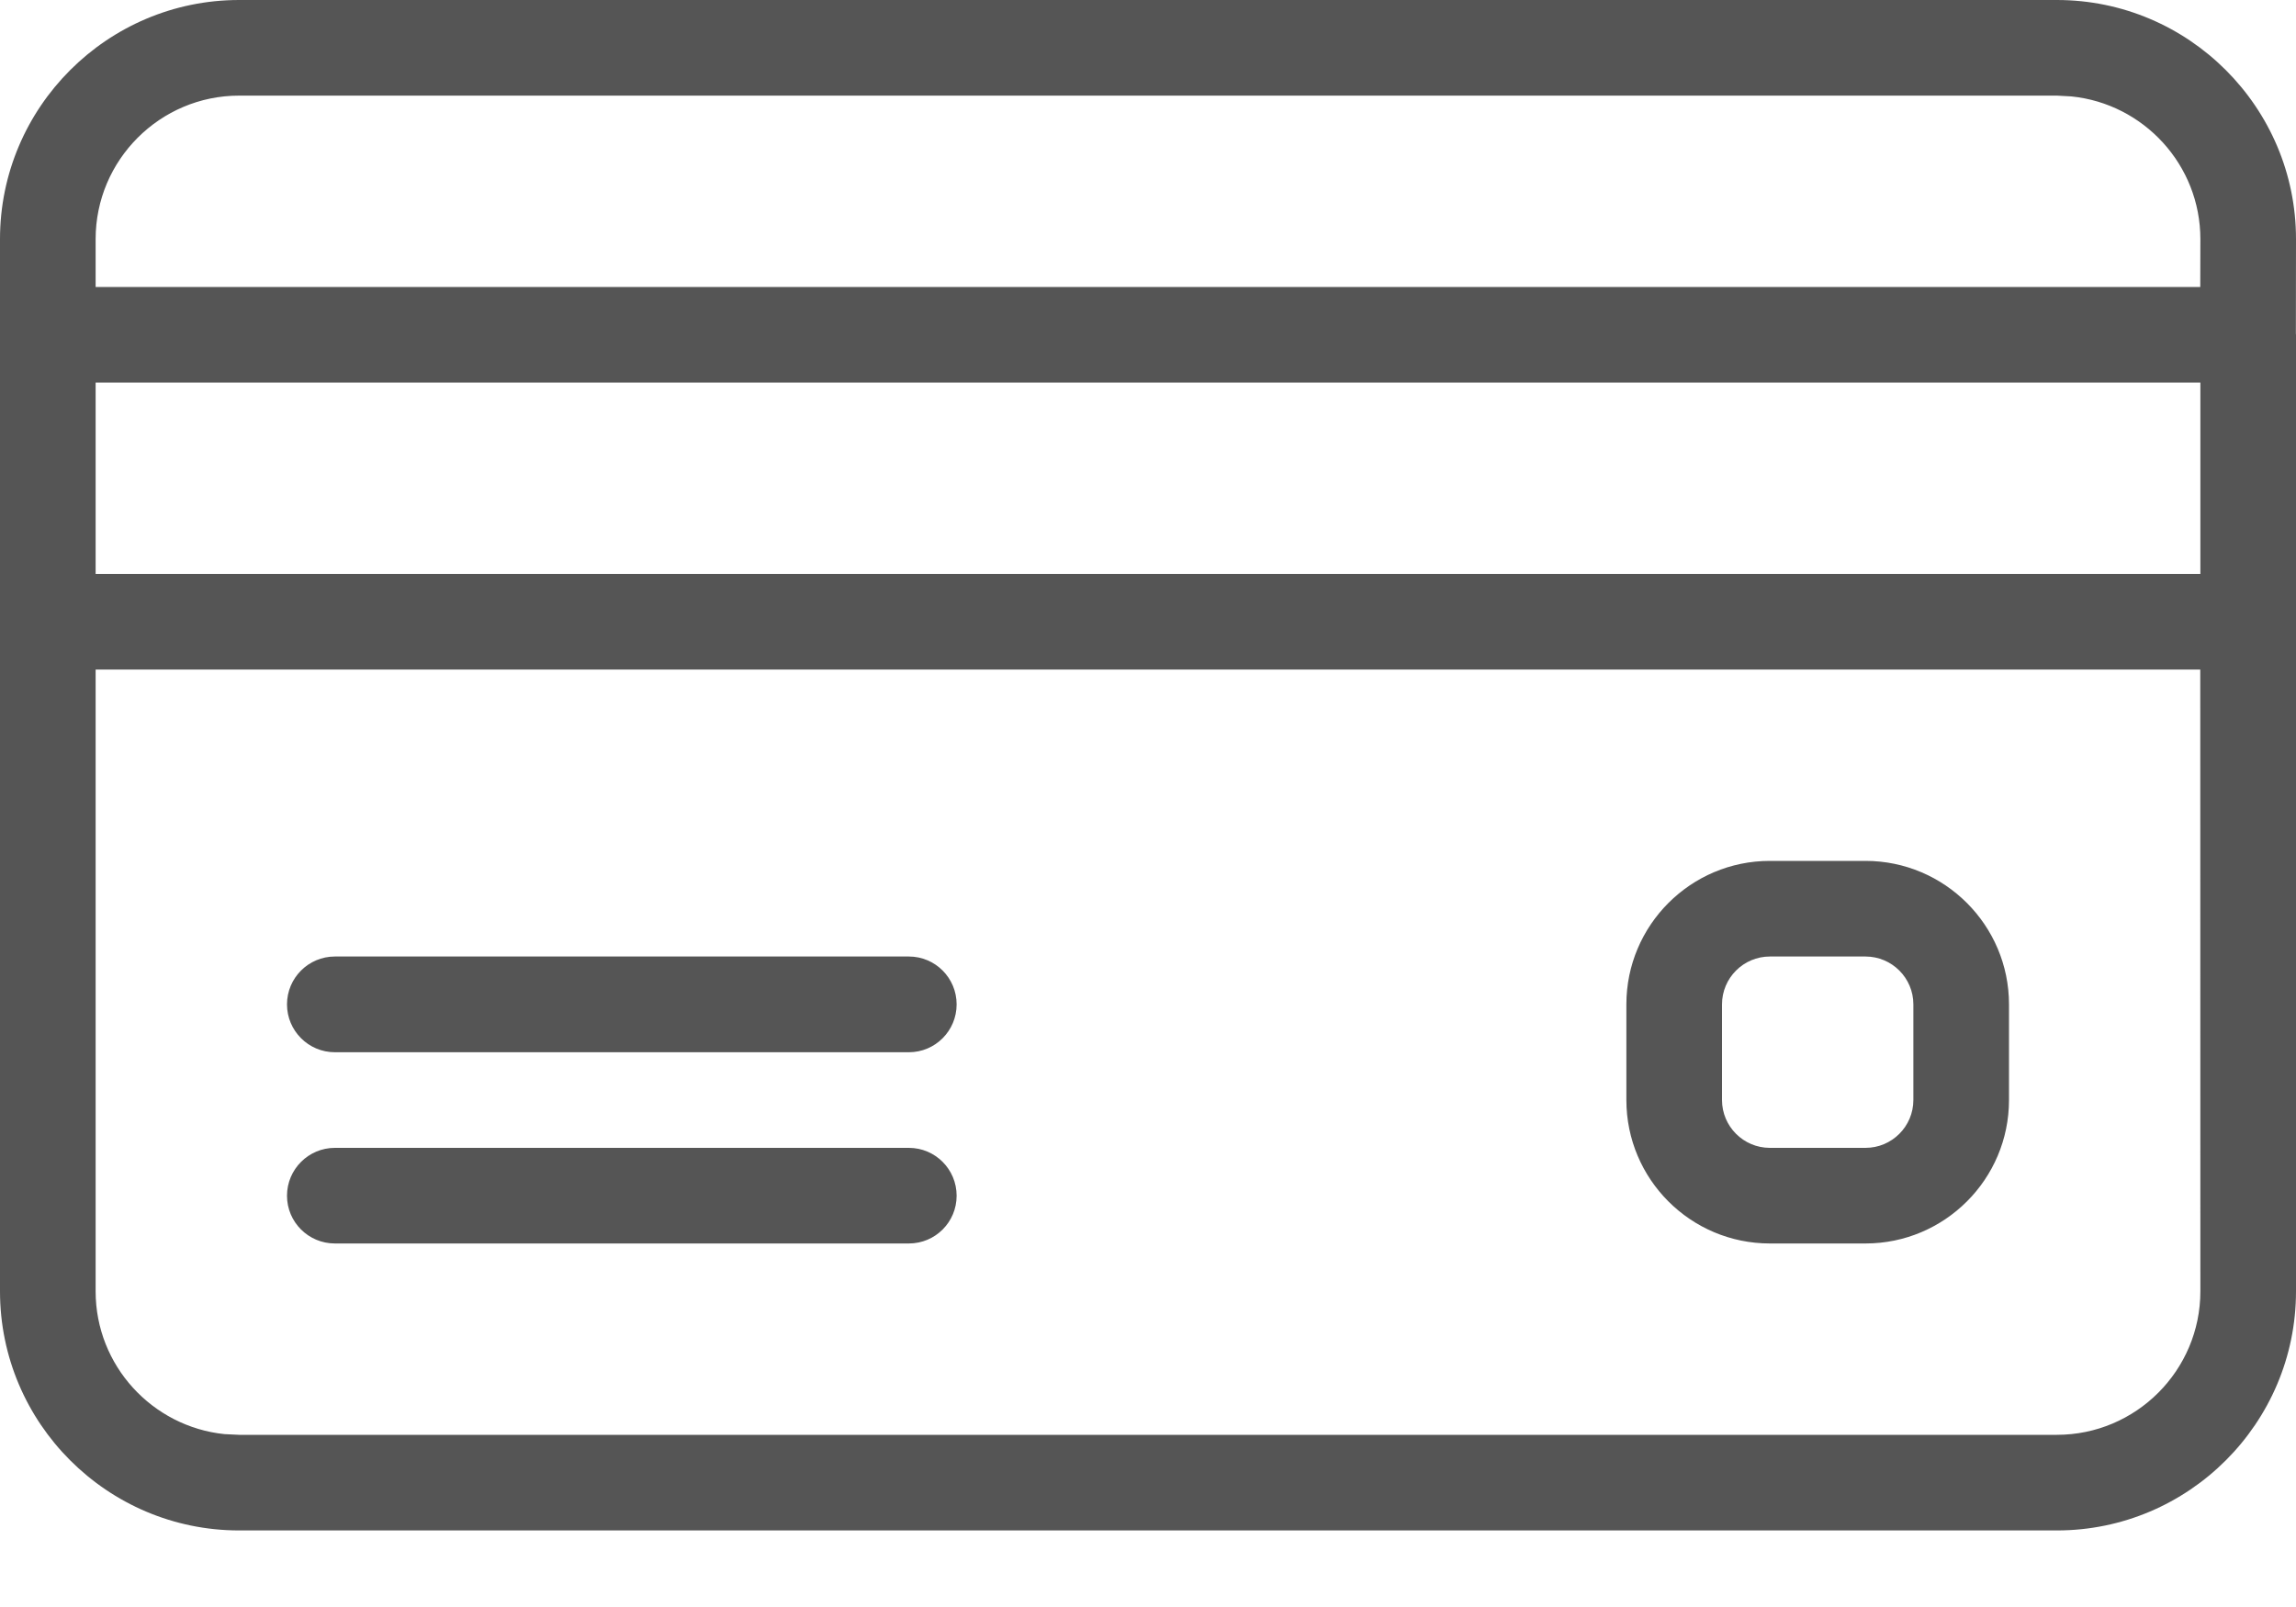 <?xml version="1.0" encoding="UTF-8"?>
<svg width="20px" height="14px" viewBox="0 0 20 14" version="1.1" xmlns="http://www.w3.org/2000/svg" xmlns:xlink="http://www.w3.org/1999/xlink">
    <title>Combined Shape</title>
    <g id="Account/-View-&amp;-Edit" stroke="none" stroke-width="1" fill="none" fill-rule="evenodd">
        <g id="PC/Login/Quản-lý-đơn-hàng/-Xem-chi-tiết-đơn" transform="translate(-433, -1334)" fill="#555555" fill-rule="nonzero">
            <g id="Group-4-Copy-2" transform="translate(428, 1326)">
                <path d="M22.917,8 C24.065,8 25,8.935 25,10.083 L25,10.083 L24.999,10.905 L25,10.917 L25,13.417 C25,13.42 25,13.424 25,13.428 L25,19.25 C25,20.398 24.065,21.333 22.917,21.333 L22.917,21.333 L7.083,21.333 C5.935,21.333 5,20.398 5,19.25 L5,19.25 L5,10.083 C5,8.935 5.935,8 7.083,8 L7.083,8 Z M24.166,13.833 L5.833,13.833 L5.833,19.25 C5.833,19.896 6.326,20.429 6.956,20.494 L7.083,20.5 L22.917,20.5 C23.606,20.5 24.167,19.939 24.167,19.25 L24.167,19.25 L24.166,13.833 Z M12.917,18 C13.147,18 13.333,18.187 13.333,18.417 C13.333,18.647 13.147,18.833 12.917,18.833 L12.917,18.833 L7.917,18.833 C7.687,18.833 7.5,18.647 7.5,18.417 C7.5,18.187 7.687,18 7.917,18 L7.917,18 Z M21.25,15.5 C21.939,15.5 22.5,16.061 22.5,16.75 L22.5,16.75 L22.5,17.583 C22.5,18.273 21.939,18.833 21.25,18.833 L21.25,18.833 L20.417,18.833 C19.727,18.833 19.167,18.273 19.167,17.583 L19.167,17.583 L19.167,16.75 C19.167,16.061 19.727,15.5 20.417,15.5 L20.417,15.5 Z M21.25,16.333 L20.417,16.333 C20.187,16.333 20,16.52 20,16.75 L20,16.75 L20,17.583 C20,17.813 20.187,18 20.417,18 L20.417,18 L21.25,18 C21.48,18 21.667,17.813 21.667,17.583 L21.667,17.583 L21.667,16.75 C21.667,16.52 21.48,16.333 21.25,16.333 L21.25,16.333 Z M12.917,16.333 C13.147,16.333 13.333,16.52 13.333,16.75 C13.333,16.98 13.147,17.167 12.917,17.167 L12.917,17.167 L7.917,17.167 C7.687,17.167 7.5,16.98 7.5,16.75 C7.5,16.52 7.687,16.333 7.917,16.333 L7.917,16.333 Z M24.167,11.333 L5.833,11.333 L5.833,13 L24.167,13 L24.167,11.333 Z M22.917,8.833 L7.083,8.833 C6.394,8.833 5.833,9.394 5.833,10.083 L5.833,10.083 L5.833,10.5 L24.166,10.5 L24.167,10.083 C24.167,9.437 23.674,8.904 23.044,8.84 L22.917,8.833 Z" id="Combined-Shape"></path>
            </g>
        </g>
    </g>
</svg>